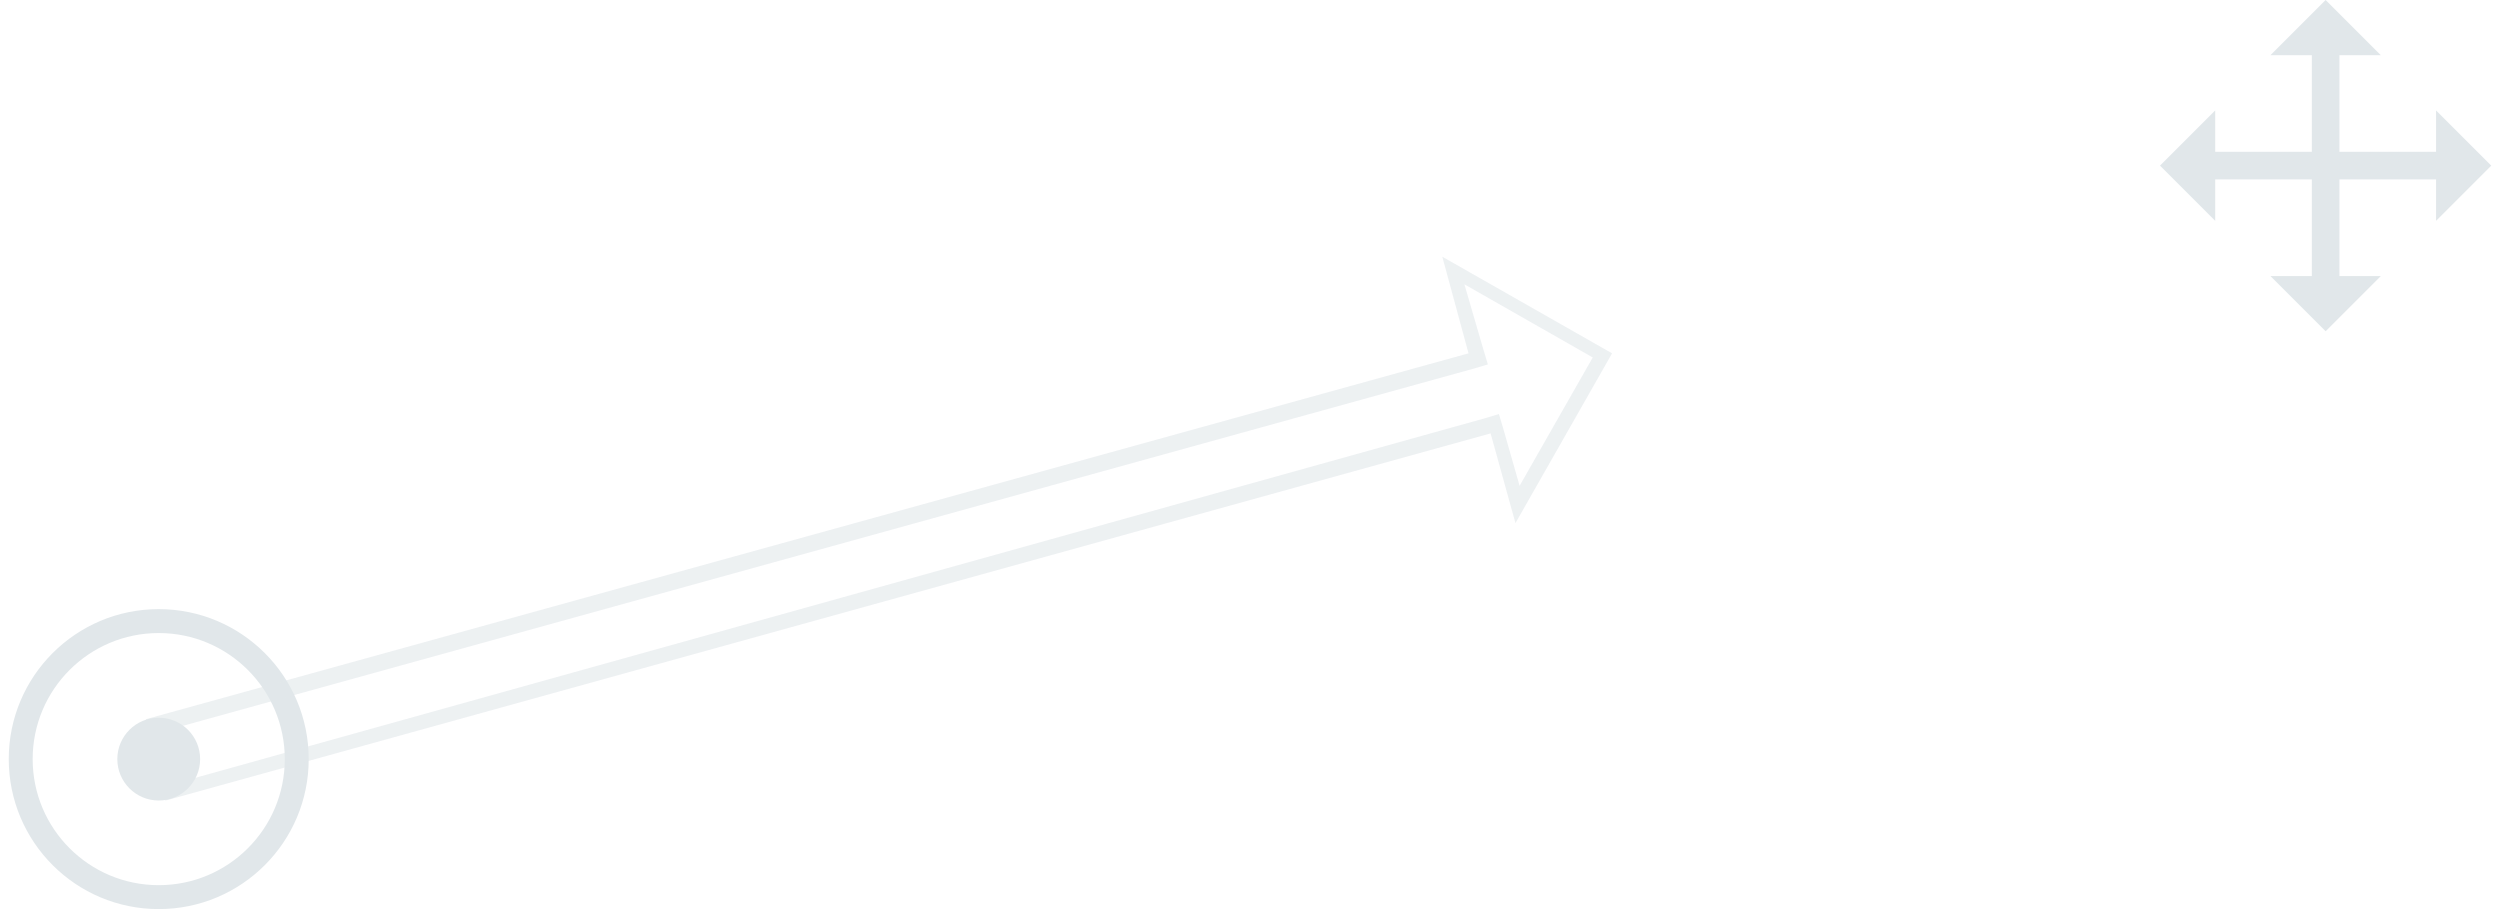 <svg width="209" height="76" viewBox="0 0 209 76" fill="none" xmlns="http://www.w3.org/2000/svg">
<path d="M13.269 75C19.642 75 24.808 69.834 24.808 63.462C24.808 57.089 19.642 51.923 13.269 51.923C6.897 51.923 1.731 57.089 1.731 63.462C1.731 69.834 6.897 75 13.269 75Z" stroke="#E1E7EA" stroke-width="2" stroke-miterlimit="10"/>
<g opacity="0.6">
<path d="M122.423 23.769L133.154 29.885L127.038 40.615L125.654 35.769L125.308 34.615L124.154 34.962L14.077 65.654L13.154 65.077L12.346 62.539L13.154 61.269L123.231 30.808L124.385 30.462L124.038 29.308L122.423 23.769ZM120.577 21.462L122.769 29.539L12.231 60.115L10.961 62.308L12.115 65.769L13.846 66.923L124.615 36.231L126.692 43.731L134.769 29.539L120.577 21.462Z" fill="#E1E7EA"/>
</g>
<path d="M208.269 13.846L203.654 9.231V12.692H195.577V4.615H199.038L194.423 0L189.808 4.615H193.269V12.692H185.192V9.231L180.577 13.846L185.192 18.462V15H193.269V23.077H189.808L194.423 27.692L199.038 23.077H195.577V15H203.654V18.462L208.269 13.846Z" fill="#E1E7EA"/>
<path d="M13.269 66.923C15.181 66.923 16.731 65.373 16.731 63.462C16.731 61.55 15.181 60 13.269 60C11.357 60 9.808 61.55 9.808 63.462C9.808 65.373 11.357 66.923 13.269 66.923Z" fill="#E1E7EA"/>
</svg>
